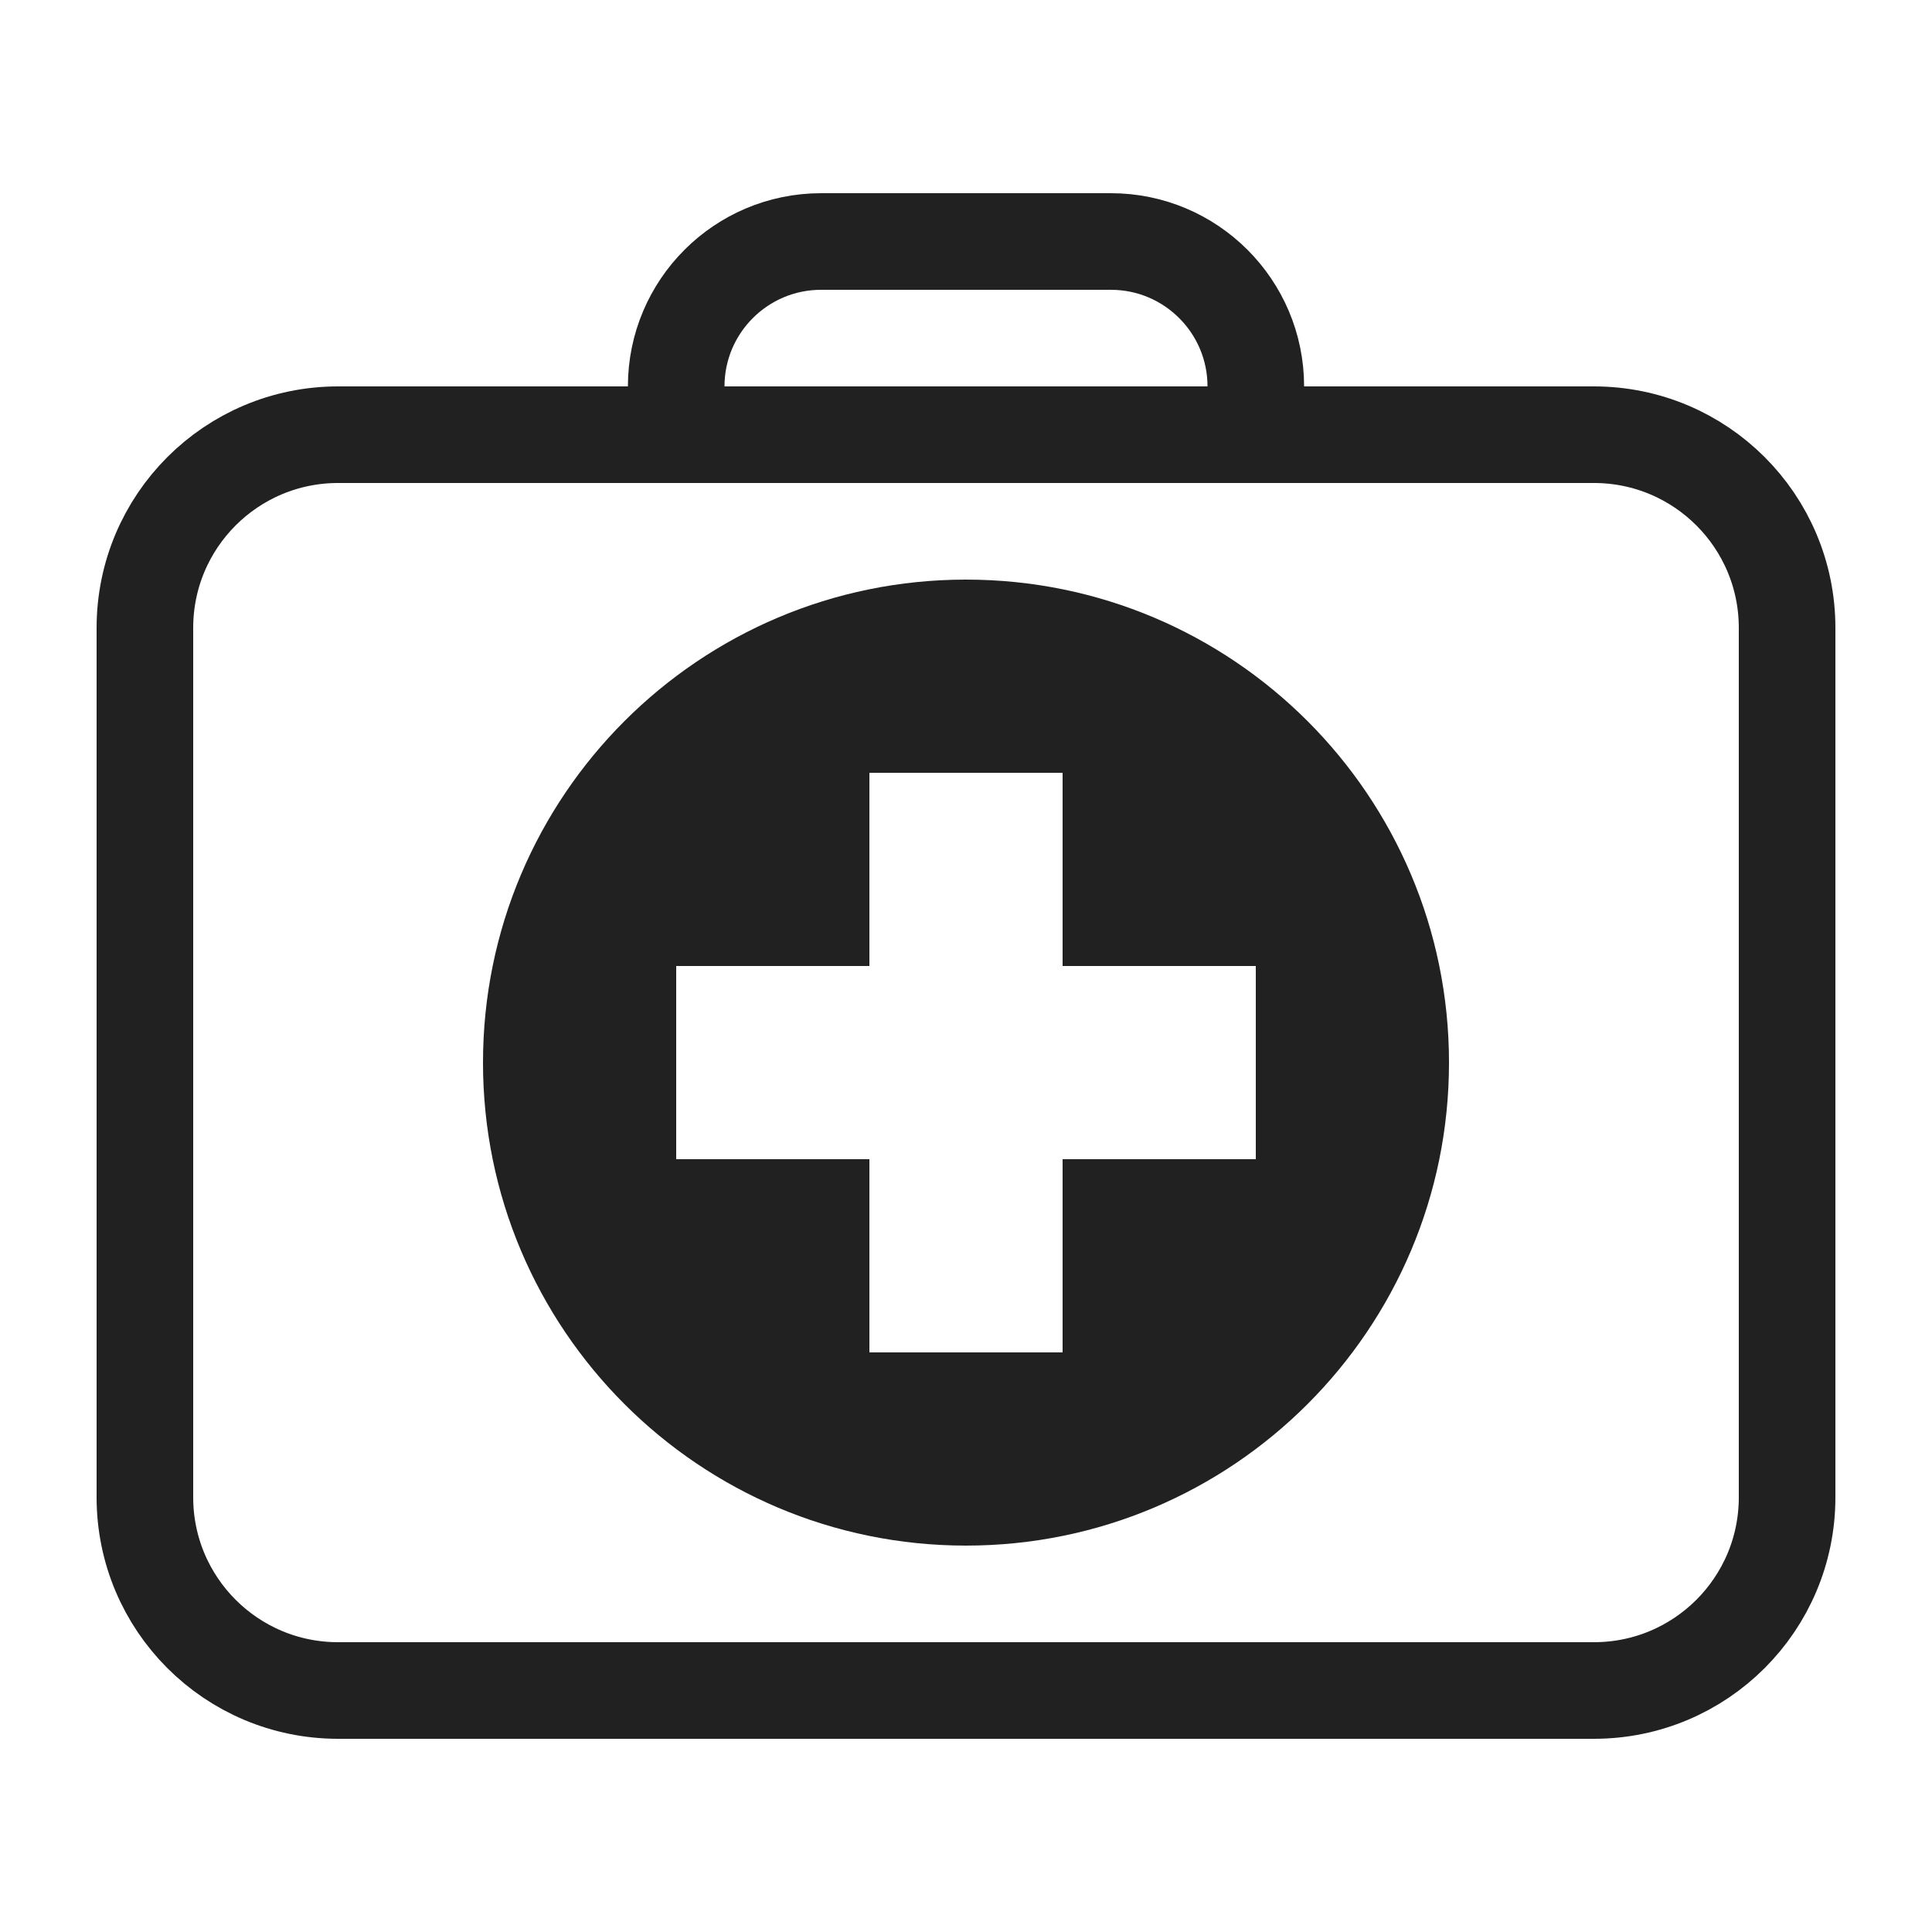 <svg width="20" height="20" viewBox="0 0 20 20" fill="none" xmlns="http://www.w3.org/2000/svg">
<path d="M1.5 6.5C1.5 5.395 2.395 4.5 3.5 4.5H16.5C17.605 4.5 18.5 5.395 18.5 6.5V15.5C18.5 16.605 17.605 17.5 16.5 17.5H3.5C2.395 17.5 1.5 16.605 1.5 15.5V6.5Z" stroke="black" stroke-opacity="0.87"/>
<path d="M7 4V4C7 3.172 7.672 2.5 8.5 2.5H11.5C12.328 2.5 13 3.172 13 4V4" stroke="black" stroke-opacity="0.87"/>
<path fill-rule="evenodd" clip-rule="evenodd" d="M15 11C15 13.761 12.761 16 10 16C7.239 16 5 13.761 5 11C5 8.239 7.239 6 10 6C12.761 6 15 8.239 15 11ZM9 10V8H11V10H13V12H11V14H9V12H7V10H9Z" fill="black" fill-opacity="0.87"/>
</svg>
